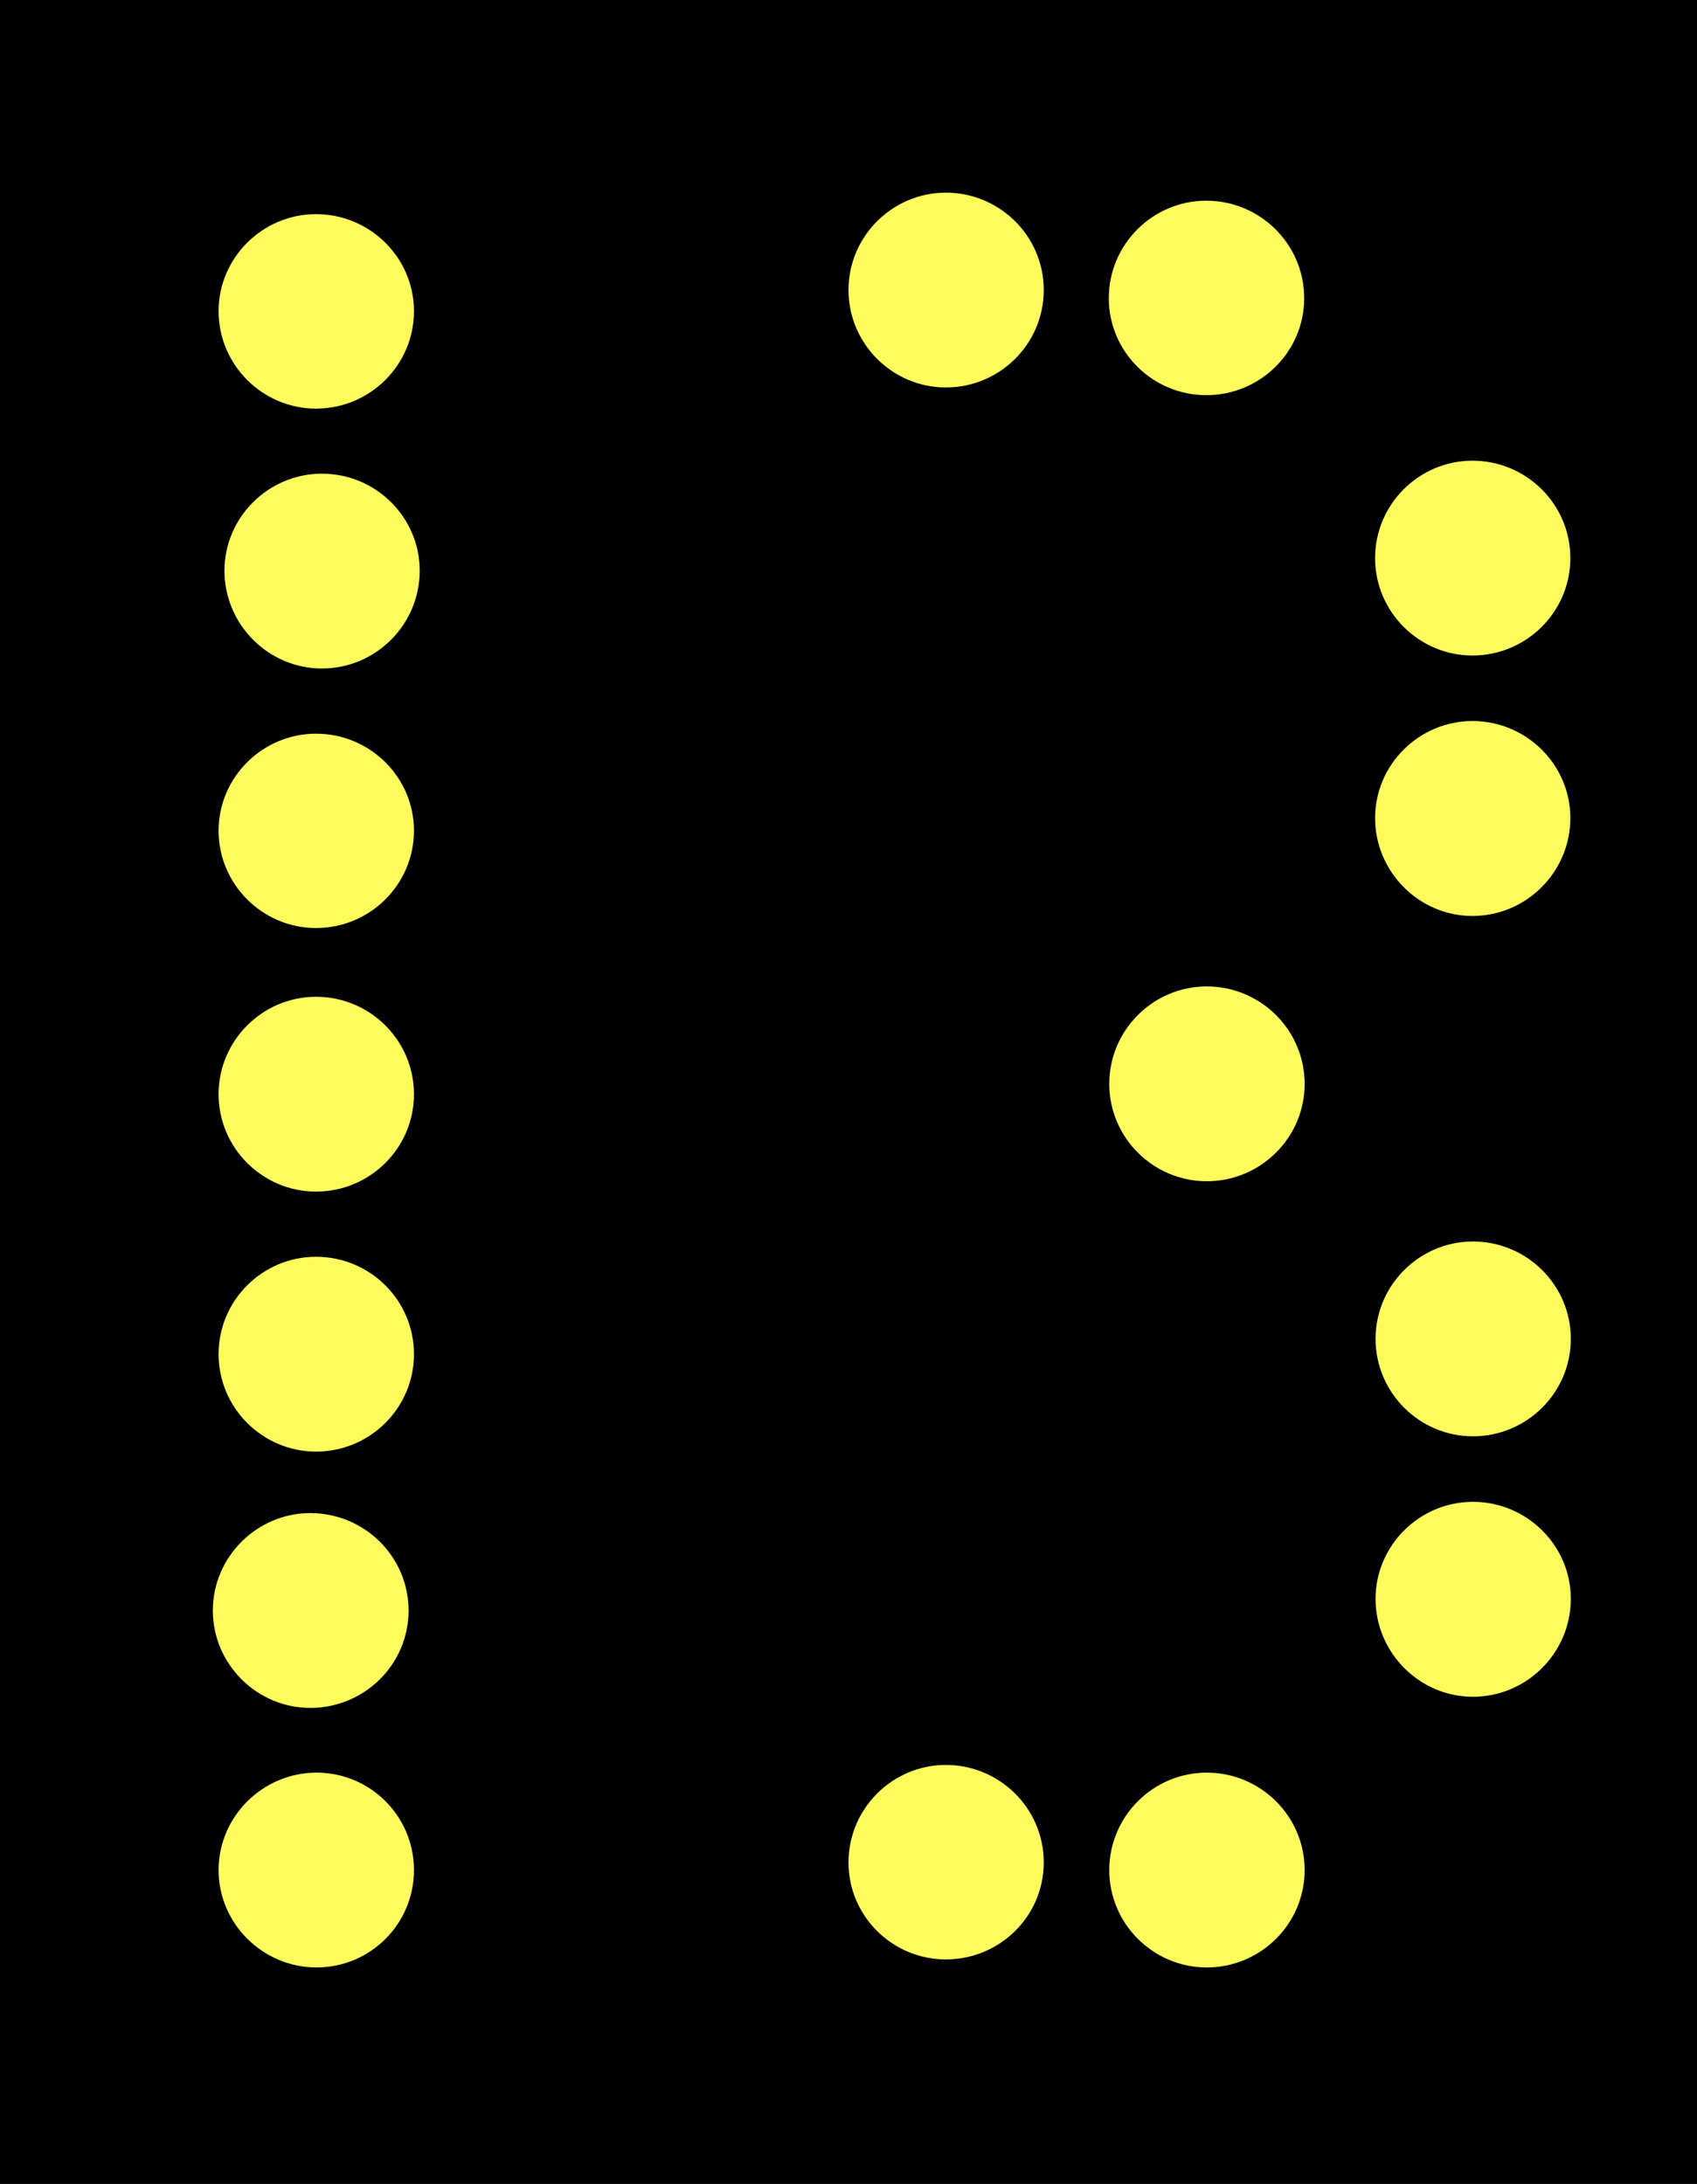 <?xml version="1.0" encoding="UTF-8"?>
<svg xmlns="http://www.w3.org/2000/svg" xmlns:xlink="http://www.w3.org/1999/xlink" width="14.766" height="19" viewBox="0 0 14.766 19">
<rect x="0" y="0" width="14.766" height="19" fill="#808080" stroke="none"/>
<path fill-rule="nonzero" fill="rgb(0%, 0%, 0%)" fill-opacity="1" d="M 0 0 L 14.766 0 L 14.766 19 L 0 19 Z M 0 0 "/>
<path fill-rule="nonzero" fill="rgb(99.608%, 98.824%, 36.471%)" fill-opacity="1" d="M 3.602 16.27 C 3.602 16.738 3.223 17.117 2.754 17.117 C 2.289 17.117 1.902 16.738 1.902 16.27 C 1.902 15.801 2.289 15.422 2.754 15.422 C 3.223 15.422 3.602 15.801 3.602 16.27 Z M 3.602 16.27 "/>
<path fill-rule="nonzero" fill="rgb(99.608%, 98.824%, 36.471%)" fill-opacity="1" d="M 3.555 14.012 C 3.555 14.48 3.172 14.859 2.699 14.859 C 2.238 14.859 1.852 14.48 1.852 14.012 C 1.852 13.543 2.238 13.164 2.699 13.164 C 3.172 13.164 3.555 13.543 3.555 14.012 Z M 3.555 14.012 "/>
<path fill-rule="nonzero" fill="rgb(99.608%, 98.824%, 36.471%)" fill-opacity="1" d="M 3.602 11.781 C 3.602 12.25 3.219 12.629 2.75 12.629 C 2.285 12.629 1.902 12.25 1.902 11.781 C 1.902 11.312 2.285 10.934 2.75 10.934 C 3.219 10.934 3.602 11.312 3.602 11.781 Z M 3.602 11.781 "/>
<path fill-rule="nonzero" fill="rgb(99.608%, 98.824%, 36.471%)" fill-opacity="1" d="M 3.602 9.52 C 3.602 9.988 3.219 10.367 2.75 10.367 C 2.285 10.367 1.902 9.988 1.902 9.52 C 1.902 9.051 2.285 8.672 2.75 8.672 C 3.219 8.672 3.602 9.051 3.602 9.52 Z M 3.602 9.52 "/>
<path fill-rule="nonzero" fill="rgb(99.608%, 98.824%, 36.471%)" fill-opacity="1" d="M 3.602 7.227 C 3.602 7.695 3.219 8.074 2.75 8.074 C 2.285 8.074 1.902 7.695 1.902 7.227 C 1.902 6.762 2.285 6.383 2.75 6.383 C 3.219 6.383 3.602 6.762 3.602 7.227 Z M 3.602 7.227 "/>
<path fill-rule="nonzero" fill="rgb(99.608%, 98.824%, 36.471%)" fill-opacity="1" d="M 3.652 4.965 C 3.652 5.434 3.27 5.816 2.801 5.816 C 2.336 5.816 1.953 5.434 1.953 4.965 C 1.953 4.5 2.336 4.121 2.801 4.121 C 3.27 4.121 3.652 4.5 3.652 4.965 Z M 3.652 4.965 "/>
<path fill-rule="nonzero" fill="rgb(99.608%, 98.824%, 36.471%)" fill-opacity="1" d="M 3.602 2.707 C 3.602 3.176 3.219 3.555 2.75 3.555 C 2.285 3.555 1.902 3.176 1.902 2.707 C 1.902 2.242 2.285 1.863 2.75 1.863 C 3.219 1.863 3.602 2.242 3.602 2.707 Z M 3.602 2.707 "/>
<path fill-rule="nonzero" fill="rgb(99.608%, 98.824%, 36.471%)" fill-opacity="1" d="M 9.082 2.523 C 9.082 2.992 8.699 3.371 8.23 3.371 C 7.766 3.371 7.383 2.992 7.383 2.523 C 7.383 2.055 7.766 1.676 8.23 1.676 C 8.699 1.676 9.082 2.055 9.082 2.523 Z M 9.082 2.523 "/>
<path fill-rule="nonzero" fill="rgb(99.608%, 98.824%, 36.471%)" fill-opacity="1" d="M 11.348 2.594 C 11.348 3.062 10.965 3.438 10.496 3.438 C 10.031 3.438 9.648 3.062 9.648 2.594 C 9.648 2.125 10.031 1.746 10.496 1.746 C 10.965 1.746 11.348 2.125 11.348 2.594 Z M 11.348 2.594 "/>
<path fill-rule="nonzero" fill="rgb(99.608%, 98.824%, 36.471%)" fill-opacity="1" d="M 9.082 16.203 C 9.082 16.672 8.699 17.047 8.23 17.047 C 7.766 17.047 7.383 16.672 7.383 16.203 C 7.383 15.734 7.766 15.355 8.23 15.355 C 8.699 15.355 9.082 15.734 9.082 16.203 Z M 9.082 16.203 "/>
<path fill-rule="nonzero" fill="rgb(99.608%, 98.824%, 36.471%)" fill-opacity="1" d="M 11.352 16.27 C 11.352 16.738 10.969 17.117 10.5 17.117 C 10.035 17.117 9.652 16.738 9.652 16.27 C 9.652 15.801 10.035 15.422 10.5 15.422 C 10.969 15.422 11.352 15.801 11.352 16.27 Z M 11.352 16.27 "/>
<path fill-rule="nonzero" fill="rgb(99.608%, 98.824%, 36.471%)" fill-opacity="1" d="M 11.352 9.43 C 11.352 9.898 10.969 10.277 10.5 10.277 C 10.035 10.277 9.652 9.898 9.652 9.43 C 9.652 8.961 10.035 8.582 10.5 8.582 C 10.969 8.582 11.352 8.961 11.352 9.43 Z M 11.352 9.43 "/>
<path fill-rule="nonzero" fill="rgb(99.608%, 98.824%, 36.471%)" fill-opacity="1" d="M 13.664 4.855 C 13.664 5.324 13.281 5.703 12.812 5.703 C 12.348 5.703 11.965 5.324 11.965 4.855 C 11.965 4.387 12.348 4.008 12.812 4.008 C 13.281 4.008 13.664 4.387 13.664 4.855 Z M 13.664 4.855 "/>
<path fill-rule="nonzero" fill="rgb(99.608%, 98.824%, 36.471%)" fill-opacity="1" d="M 13.664 7.117 C 13.664 7.586 13.281 7.969 12.812 7.969 C 12.348 7.969 11.965 7.586 11.965 7.117 C 11.965 6.652 12.348 6.273 12.812 6.273 C 13.281 6.273 13.664 6.652 13.664 7.117 Z M 13.664 7.117 "/>
<path fill-rule="nonzero" fill="rgb(99.608%, 98.824%, 36.471%)" fill-opacity="1" d="M 13.668 11.648 C 13.668 12.117 13.285 12.496 12.816 12.496 C 12.352 12.496 11.969 12.117 11.969 11.648 C 11.969 11.18 12.352 10.801 12.816 10.801 C 13.285 10.801 13.668 11.18 13.668 11.648 Z M 13.668 11.648 "/>
<path fill-rule="nonzero" fill="rgb(99.608%, 98.824%, 36.471%)" fill-opacity="1" d="M 13.668 13.91 C 13.668 14.379 13.285 14.762 12.816 14.762 C 12.352 14.762 11.969 14.379 11.969 13.91 C 11.969 13.445 12.352 13.066 12.816 13.066 C 13.285 13.066 13.668 13.445 13.668 13.91 Z M 13.668 13.91 "/>
</svg>

